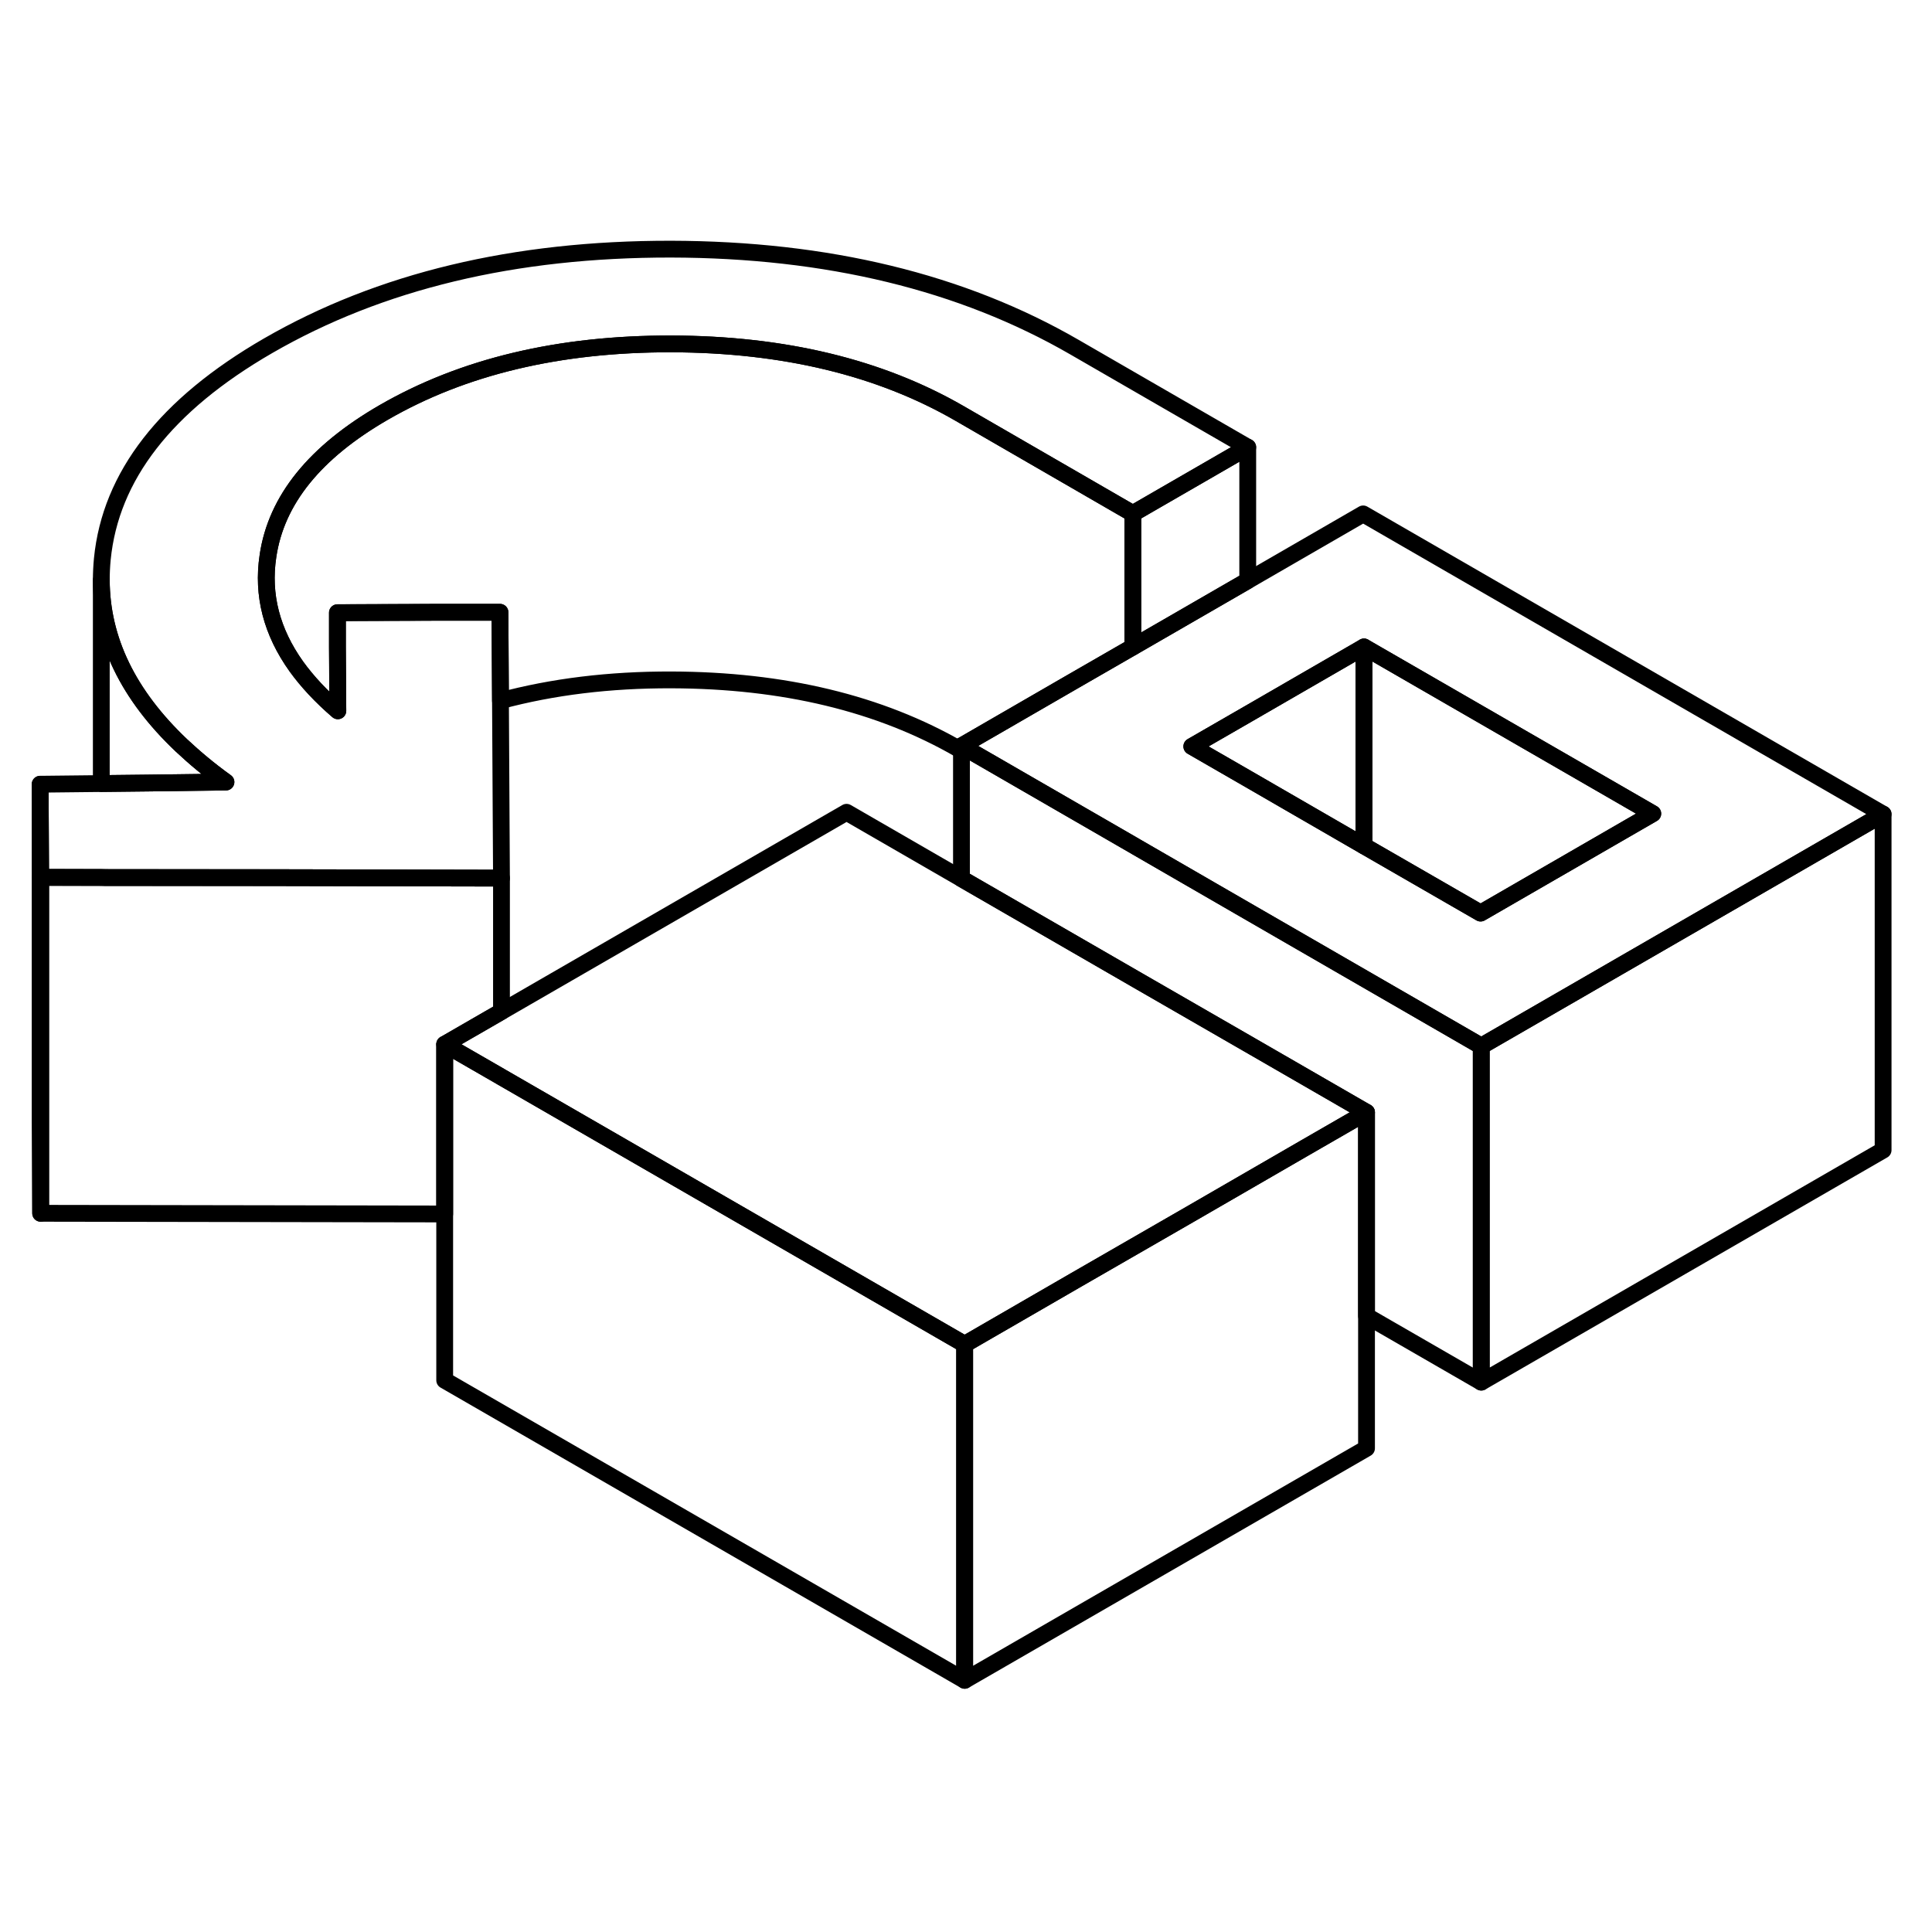 <svg width="48" height="48" viewBox="0 0 115 91" fill="none" xmlns="http://www.w3.org/2000/svg" stroke-width="1px"
     stroke-linecap="round" stroke-linejoin="round">
    <path d="M67.43 18.57V26.51L63.82 28.59L57.23 32.4V32.67L57.12 32.61C52.36 29.86 46.64 28.49 39.96 28.47C36.27 28.46 32.88 28.88 29.79 29.71L29.76 24.44H26.19L20.08 24.47V26.52L20.11 30.31C19.11 29.45 18.29 28.57 17.64 27.67C16.17 25.61 15.6 23.42 15.95 21.1C16.44 17.76 18.74 14.92 22.84 12.55C27.57 9.82 33.27 8.46 39.96 8.47C46.64 8.49 52.36 9.86 57.12 12.61L67.43 18.57Z" stroke="currentColor" stroke-linejoin="round"/>
    <path d="M81.34 54.21V74.21L57.42 88.02V68.02L64.01 64.21L70.85 60.27L77.68 56.32L81.34 54.21Z" stroke="currentColor" stroke-linejoin="round"/>
    <path d="M88.17 50.27V70.27L81.34 66.33V54.21L74.6 50.32L67.71 46.35L57.23 40.3V32.4L67.43 38.29L67.67 38.43L74.54 42.4L81.19 46.24L88.17 50.27Z" stroke="currentColor" stroke-linejoin="round"/>
    <path d="M74.27 14.62L67.43 18.57L57.12 12.61C52.36 9.86 46.64 8.49 39.96 8.47C33.27 8.46 27.57 9.82 22.84 12.55C18.74 14.92 16.44 17.76 15.95 21.1C15.6 23.42 16.17 25.61 17.64 27.67C18.29 28.57 19.11 29.45 20.11 30.31L20.09 26.52V24.47L26.19 24.45H29.76L29.79 29.71L29.85 40.27L16.12 40.24H6.25L6.03 40.23H2.42L2.39 34.68L6.03 34.64L8.76 34.61L13.45 34.55C12.46 33.84 11.58 33.1 10.79 32.36C7.63 29.36 6.04 26.08 6.03 22.53C6.03 22.12 6.05 21.7 6.09 21.28C6.58 16.33 9.87 12.1 15.96 8.58C22.63 4.73 30.61 2.82 39.93 2.83C49.24 2.85 57.25 4.79 63.95 8.66L74.27 14.62Z" stroke="currentColor" stroke-linejoin="round"/>
    <path d="M112.09 36.46V56.46L88.17 70.27V50.27L94.77 46.46L112.09 36.46Z" stroke="currentColor" stroke-linejoin="round"/>
    <path d="M81.14 18.59L74.27 22.56L67.43 26.51L63.82 28.59L57.23 32.4L67.43 38.29L67.67 38.43L74.54 42.4L81.19 46.24L88.17 50.27L94.77 46.46L112.09 36.46L81.14 18.59ZM88.13 42.35L81.19 38.35L74.27 34.35L70.94 32.43L74.27 30.51L81.19 26.51L98.38 36.43L88.13 42.35Z" stroke="currentColor" stroke-linejoin="round"/>
    <path d="M98.38 36.43L88.13 42.35L81.19 38.35V26.51L98.38 36.43Z" stroke="currentColor" stroke-linejoin="round"/>
    <path d="M81.19 26.51V38.35L74.27 34.35L70.94 32.43L74.27 30.51L81.19 26.51Z" stroke="currentColor" stroke-linejoin="round"/>
    <path d="M74.27 14.62V22.56L67.43 26.51V18.57L74.27 14.62Z" stroke="currentColor" stroke-linejoin="round"/>
    <path d="M81.34 54.21L77.68 56.32L70.85 60.27L64.01 64.21L57.42 68.02L43.8 60.16L29.85 52.11L29.8 52.08L26.47 50.16L29.78 48.25L29.85 48.21L50.39 36.35L57.23 40.3L67.71 46.35L74.6 50.32L81.34 54.21Z" stroke="currentColor" stroke-linejoin="round"/>
    <path d="M57.42 68.02V88.02L26.47 70.16V50.16L29.8 52.08L29.85 52.11L43.8 60.16L57.42 68.02Z" stroke="currentColor" stroke-linejoin="round"/>
    <path d="M2.42 40.22V60.22L2.39 54.68V34.68L2.42 40.22Z" stroke="currentColor" stroke-linejoin="round"/>
    <path d="M29.85 40.27V48.21L29.78 48.25L26.47 50.16V60.26L2.42 60.22V40.22L6.03 40.23H6.25L16.12 40.24L29.85 40.27Z" stroke="currentColor" stroke-linejoin="round"/>
    <path d="M13.45 34.55L8.76 34.61L6.03 34.64V22.53C6.04 26.08 7.63 29.36 10.79 32.36C11.58 33.1 12.46 33.84 13.45 34.55Z" stroke="currentColor" stroke-linejoin="round"/>
</svg>